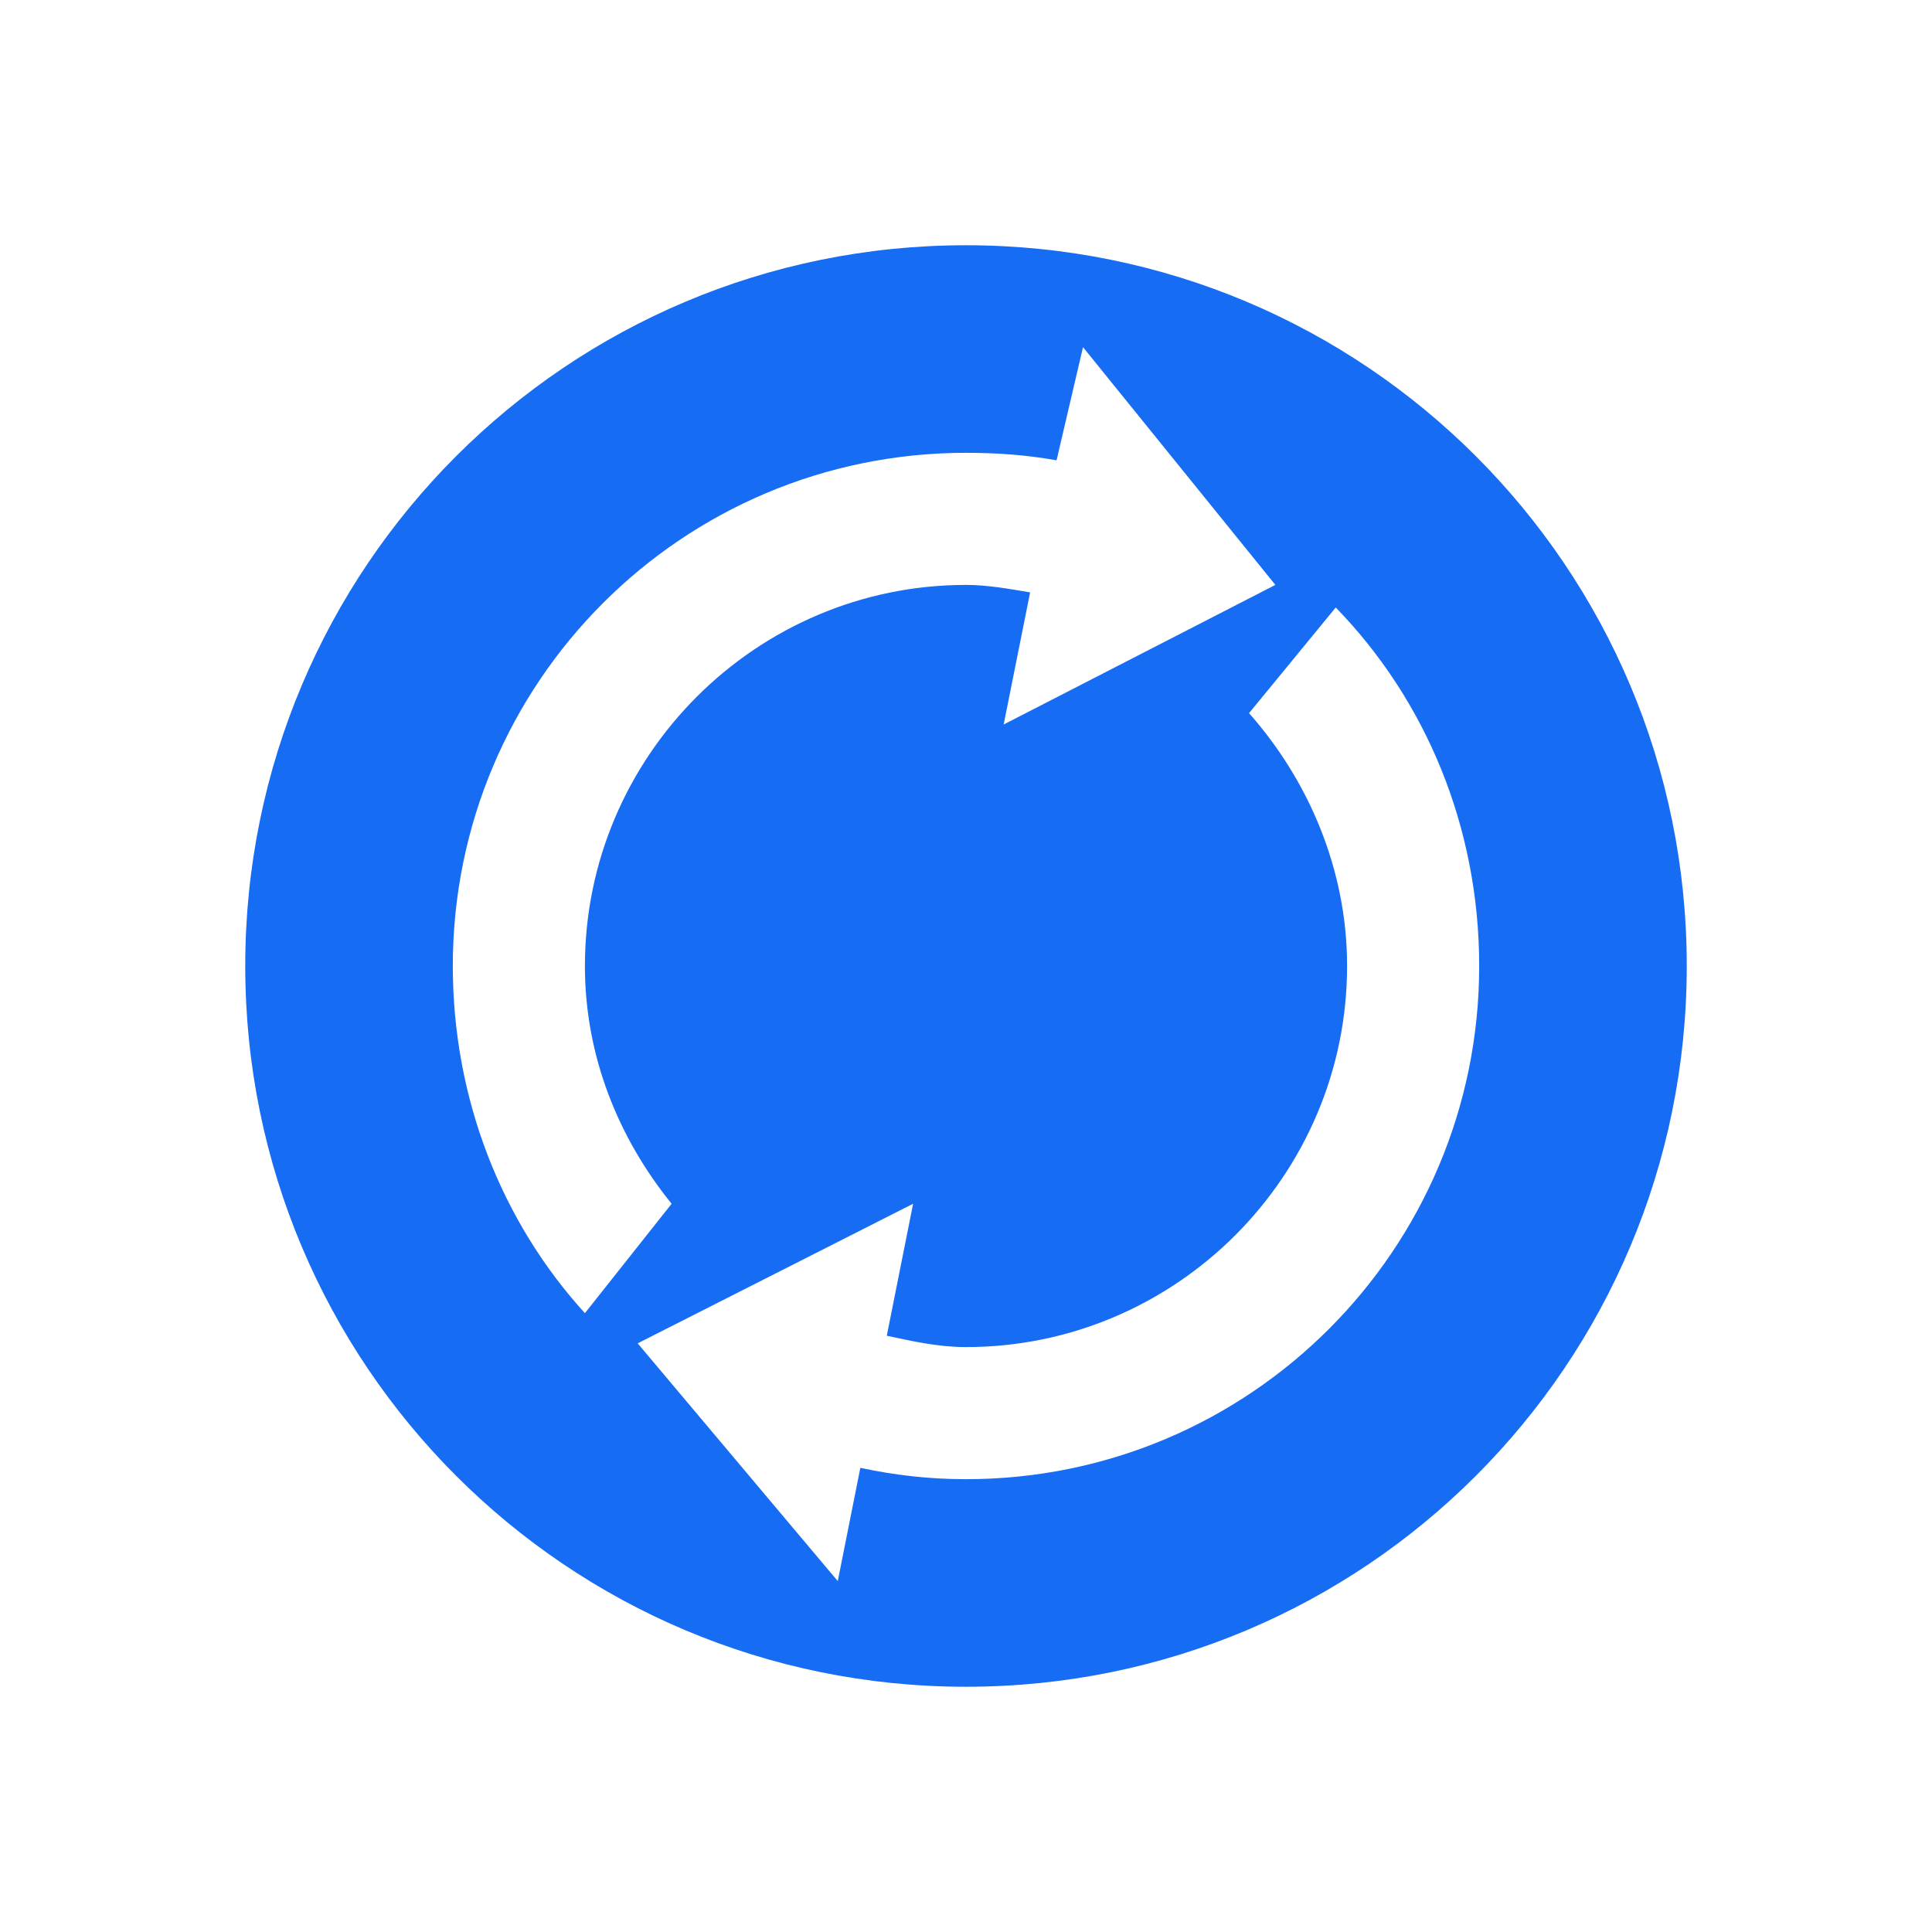 <?xml version="1.0" encoding="UTF-8" standalone="no"?>
<!-- Created with Inkscape (http://www.inkscape.org/) -->

<svg
   xmlns:dc="http://purl.org/dc/elements/1.1/"
   xmlns:cc="http://creativecommons.org/ns#"
   xmlns:rdf="http://www.w3.org/1999/02/22-rdf-syntax-ns#"
   xmlns:svg="http://www.w3.org/2000/svg"
   xmlns="http://www.w3.org/2000/svg"
   xmlns:sodipodi="http://sodipodi.sourceforge.net/DTD/sodipodi-0.dtd"
   xmlns:inkscape="http://www.inkscape.org/namespaces/inkscape"
   width="16"
   height="16"
   id="svg2"
   version="1.1"
   inkscape:version="0.48.4 r9939"
   sodipodi:docname="rime-redeploy.svg"
   inkscape:export-filename="/home/marguerite/Public/fcitx-artwork/rime/rime-redeploy.png"
   inkscape:export-xdpi="123.75"
   inkscape:export-ydpi="123.75">
  <defs
     id="defs4" />
  <sodipodi:namedview
     id="base"
     pagecolor="#ffffff"
     bordercolor="#666666"
     borderopacity="1.0"
     inkscape:pageopacity="0.0"
     inkscape:pageshadow="2"
     inkscape:zoom="22.4"
     inkscape:cx="7.6683526"
     inkscape:cy="8.5652361"
     inkscape:document-units="px"
     inkscape:current-layer="layer1"
     showgrid="false"
     inkscape:window-width="1024"
     inkscape:window-height="718"
     inkscape:window-x="-2"
     inkscape:window-y="-3"
     inkscape:window-maximized="1" />
  <g
     inkscape:label="Layer 1"
     inkscape:groupmode="layer"
     id="layer1"
     transform="translate(0,-1036.362)">
    <path
       style="fill:#176cf4;fill-opacity:1;stroke:none;stroke-width:25;stroke-miterlimit:4;stroke-opacity:1;stroke-dasharray:none"
       d="M 8 2.031 C 4.699 2.031 2.031 4.699 2.031 8 C 2.031 11.301 4.699 13.969 8 13.969 C 11.301 13.969 13.969 11.301 13.969 8 C 13.969 4.699 11.301 2.031 8 2.031 z M 8.969 2.875 L 10.562 4.844 L 8.312 6 L 8.531 4.906 C 8.358 4.877 8.181 4.844 8 4.844 C 6.262 4.844 4.844 6.262 4.844 8 C 4.844 8.75 5.124 9.428 5.562 9.969 L 4.844 10.875 C 4.156 10.12 3.75 9.102 3.75 8 C 3.75 5.651 5.651 3.75 8 3.75 C 8.261 3.75 8.502 3.768 8.75 3.812 L 8.969 2.875 z M 11.062 5.031 C 11.807 5.797 12.25 6.848 12.25 8 C 12.25 10.349 10.349 12.25 8 12.25 C 7.696 12.25 7.411 12.217 7.125 12.156 L 6.938 13.094 L 5.281 11.125 L 7.562 9.969 L 7.344 11.062 C 7.558 11.108 7.772 11.156 8 11.156 C 9.738 11.156 11.156 9.738 11.156 8 C 11.156 7.2 10.836 6.462 10.344 5.906 L 11.062 5.031 z "
       transform="translate(0,1036.362)"
       id="path2985" />
  </g>
</svg>

